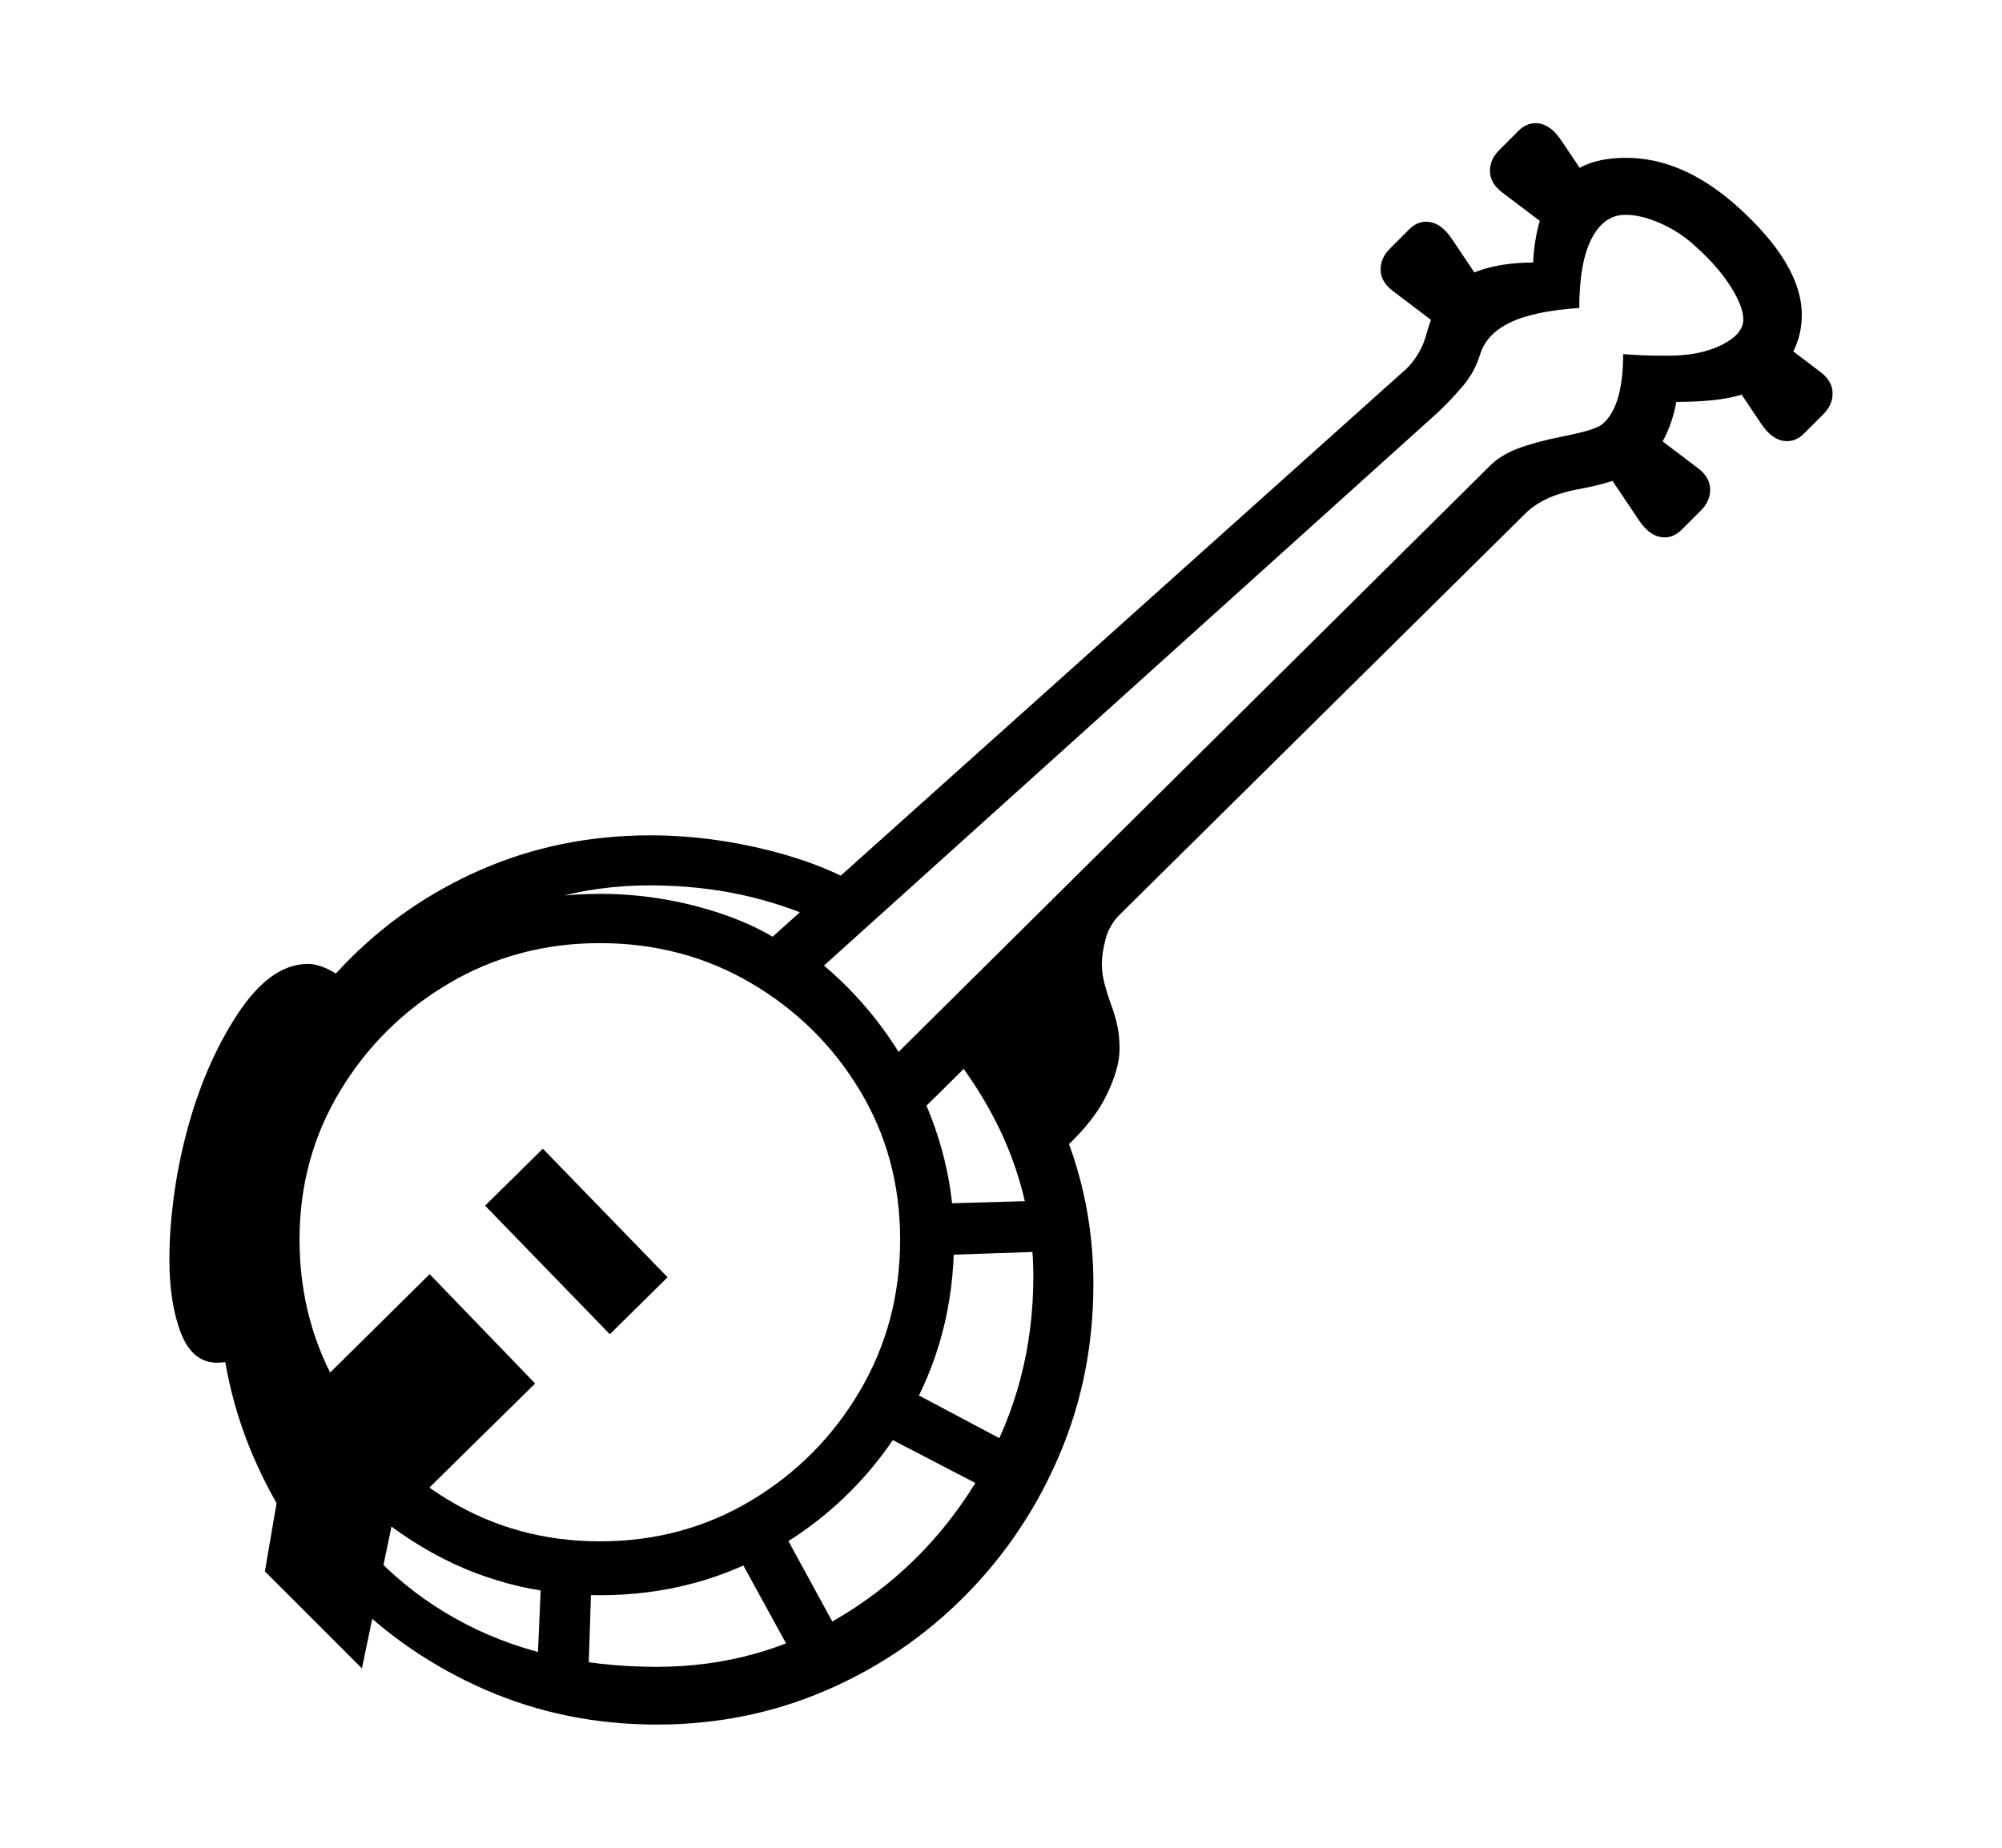 <svg xmlns="http://www.w3.org/2000/svg"
    viewBox="0 0 2600 2400">
  <!--
Copyright 2013, 2022 Google Inc. All Rights Reserved.
Noto is a trademark of Google Inc.
This Font Software is licensed under the SIL Open Font License, Version 1.1. This Font Software is distributed on an "AS IS" BASIS, WITHOUT WARRANTIES OR CONDITIONS OF ANY KIND, either express or implied. See the SIL Open Font License for the specific language, permissions and limitations governing your use of this Font Software.
http://scripts.sil.org/OFL
  -->
<path d="M1983 665L1168 1471 1136 1397 1935 605Q1949 591 1971.5 582.5 1994 574 2029 567L2029 567Q2054 562 2066 558 2078 554 2082 550L2082 550Q2108 527 2108 460L2108 460Q2122 461 2133 461.5 2144 462 2167 462L2167 462Q2208 462 2236 448 2264 434 2264 415L2264 415Q2264 398 2247.5 372 2231 346 2203 321L2203 321Q2183 302 2157.5 290.5 2132 279 2111 279L2111 279Q2083 279 2067 310 2051 341 2051 400L2051 400Q1992 404 1961 419 1930 434 1922 461L1922 461Q1915 484 1898.5 503 1882 522 1867 536L1867 536 1027 1293 974 1243 1822 483Q1832 475 1840.5 461.5 1849 448 1853 432L1853 432Q1860 409 1866.5 396 1873 383 1880 376L1880 376Q1897 359 1925.5 350 1954 341 1991 341L1991 341Q1993 306 2001.5 281.5 2010 257 2023 241L2023 241Q2040 222 2061 213.5 2082 205 2112 205L2112 205Q2185 205 2255 267L2255 267Q2340 343 2340 409L2340 409Q2340 454 2306 487L2306 487Q2286 506 2257 514 2228 522 2177 522L2177 522Q2173 545 2163.5 565 2154 585 2140 601L2140 601Q2130 611 2107 620 2084 629 2057 634L2057 634Q2029 639 2012 646.5 1995 654 1983 665L1983 665ZM509 1980L470 2167 344 2041 380 1831 558 1655 695 1797 509 1980ZM769 2025L763 2210 696 2208 704 2023 769 2025ZM282 1770L282 1770Q250 1770 235 1731.5 220 1693 220 1636L220 1636Q220 1598 225.5 1556 231 1514 242 1472L242 1472Q265 1384 308 1318 351 1252 400 1252L400 1252Q416 1252 437 1265L437 1265 453 1275Q429 1293 394.5 1343.5 360 1394 333.5 1466 307 1538 307 1621L307 1621Q307 1658 309.5 1692.5 312 1727 320 1763L320 1763 308 1766Q293 1770 282 1770ZM1101 2143L1043 2175 946 1998 1005 1967 1101 2143ZM867 1659L792 1733 630 1566 705 1492 867 1659ZM779 2072L779 2072Q653 2072 548.5 2009.5 444 1947 381.5 1842 319 1737 319 1610L319 1610Q319 1485 381 1383.5 443 1282 547.5 1221.5 652 1161 779 1161L779 1161Q853 1161 923.5 1182.5 994 1204 1038 1241L1038 1241 1050 1238Q1138 1305 1188.5 1404.5 1239 1504 1239 1610L1239 1610Q1239 1738 1177 1843 1115 1948 1010.5 2010 906 2072 779 2072ZM779 2002L779 2002Q887 2002 975.5 1949 1064 1896 1116.5 1807 1169 1718 1169 1610L1169 1610Q1169 1503 1116.5 1416 1064 1329 975.5 1277 887 1225 779 1225L779 1225Q672 1225 583.5 1277 495 1329 442 1416.5 389 1504 389 1610L389 1610Q389 1718 442 1807 495 1896 583.5 1949 672 2002 779 2002ZM853 2240L853 2240Q735 2240 632 2195.5 529 2151 450.5 2072 372 1993 328 1889.5 284 1786 284 1668L284 1668Q284 1545 327 1439 370 1333 446.5 1253.5 523 1174 625 1129.5 727 1085 845 1085L845 1085Q922 1085 1000.5 1105 1079 1125 1132 1160L1132 1160 1075 1200Q1018 1174 962 1162 906 1150 844 1150L844 1150Q738 1150 648.5 1193.5 559 1237 493.5 1310.5 428 1384 391.5 1475 355 1566 355 1660L355 1660Q355 1811 417 1925 479 2039 591 2102 703 2165 853 2165L853 2165Q987 2165 1098 2096 1209 2027 1275.5 1911.5 1342 1796 1342 1658L1342 1658Q1342 1578 1313.5 1502.5 1285 1427 1226 1355L1226 1355 1283 1305Q1353 1392 1386.5 1481 1420 1570 1420 1668L1420 1668Q1420 1786 1376 1889.5 1332 1993 1254 2072 1176 2151 1073 2195.5 970 2240 853 2240ZM1328 1884L1299 1943 1122 1851 1151 1790 1328 1884ZM1376 1625L1199 1631 1196 1564 1373 1559 1376 1625ZM1373 1500L1373 1500 1254 1335 1437 1163 1458 1184Q1441 1200 1436 1219 1431 1238 1431 1252L1431 1252Q1431 1265 1434.5 1278 1438 1291 1443 1305L1443 1305Q1448 1318 1451 1332 1454 1346 1454 1362L1454 1362Q1454 1389 1435.5 1425.5 1417 1462 1373 1500ZM1929 375L1871 425 1809 378Q1793 366 1793 350L1793 350Q1793 335 1805 323L1805 323 1830 298Q1840 288 1852 288L1852 288Q1871 288 1886 311L1886 311 1929 375ZM2162 698L2162 698Q2143 698 2128 675L2128 675 2085 611 2143 561 2205 608Q2221 620 2221 636L2221 636Q2221 651 2209 663L2209 663 2184 688Q2174 698 2162 698ZM2071 247L2013 297 1951 250Q1935 238 1935 222L1935 222Q1935 207 1947 195L1947 195 1972 170Q1982 160 1994 160L1994 160Q2013 160 2028 183L2028 183 2071 247ZM2321 573L2321 573Q2302 573 2287 550L2287 550 2244 486 2302 436 2364 483Q2380 495 2380 511L2380 511Q2380 526 2368 538L2368 538 2343 563Q2333 573 2321 573Z"/>
</svg>